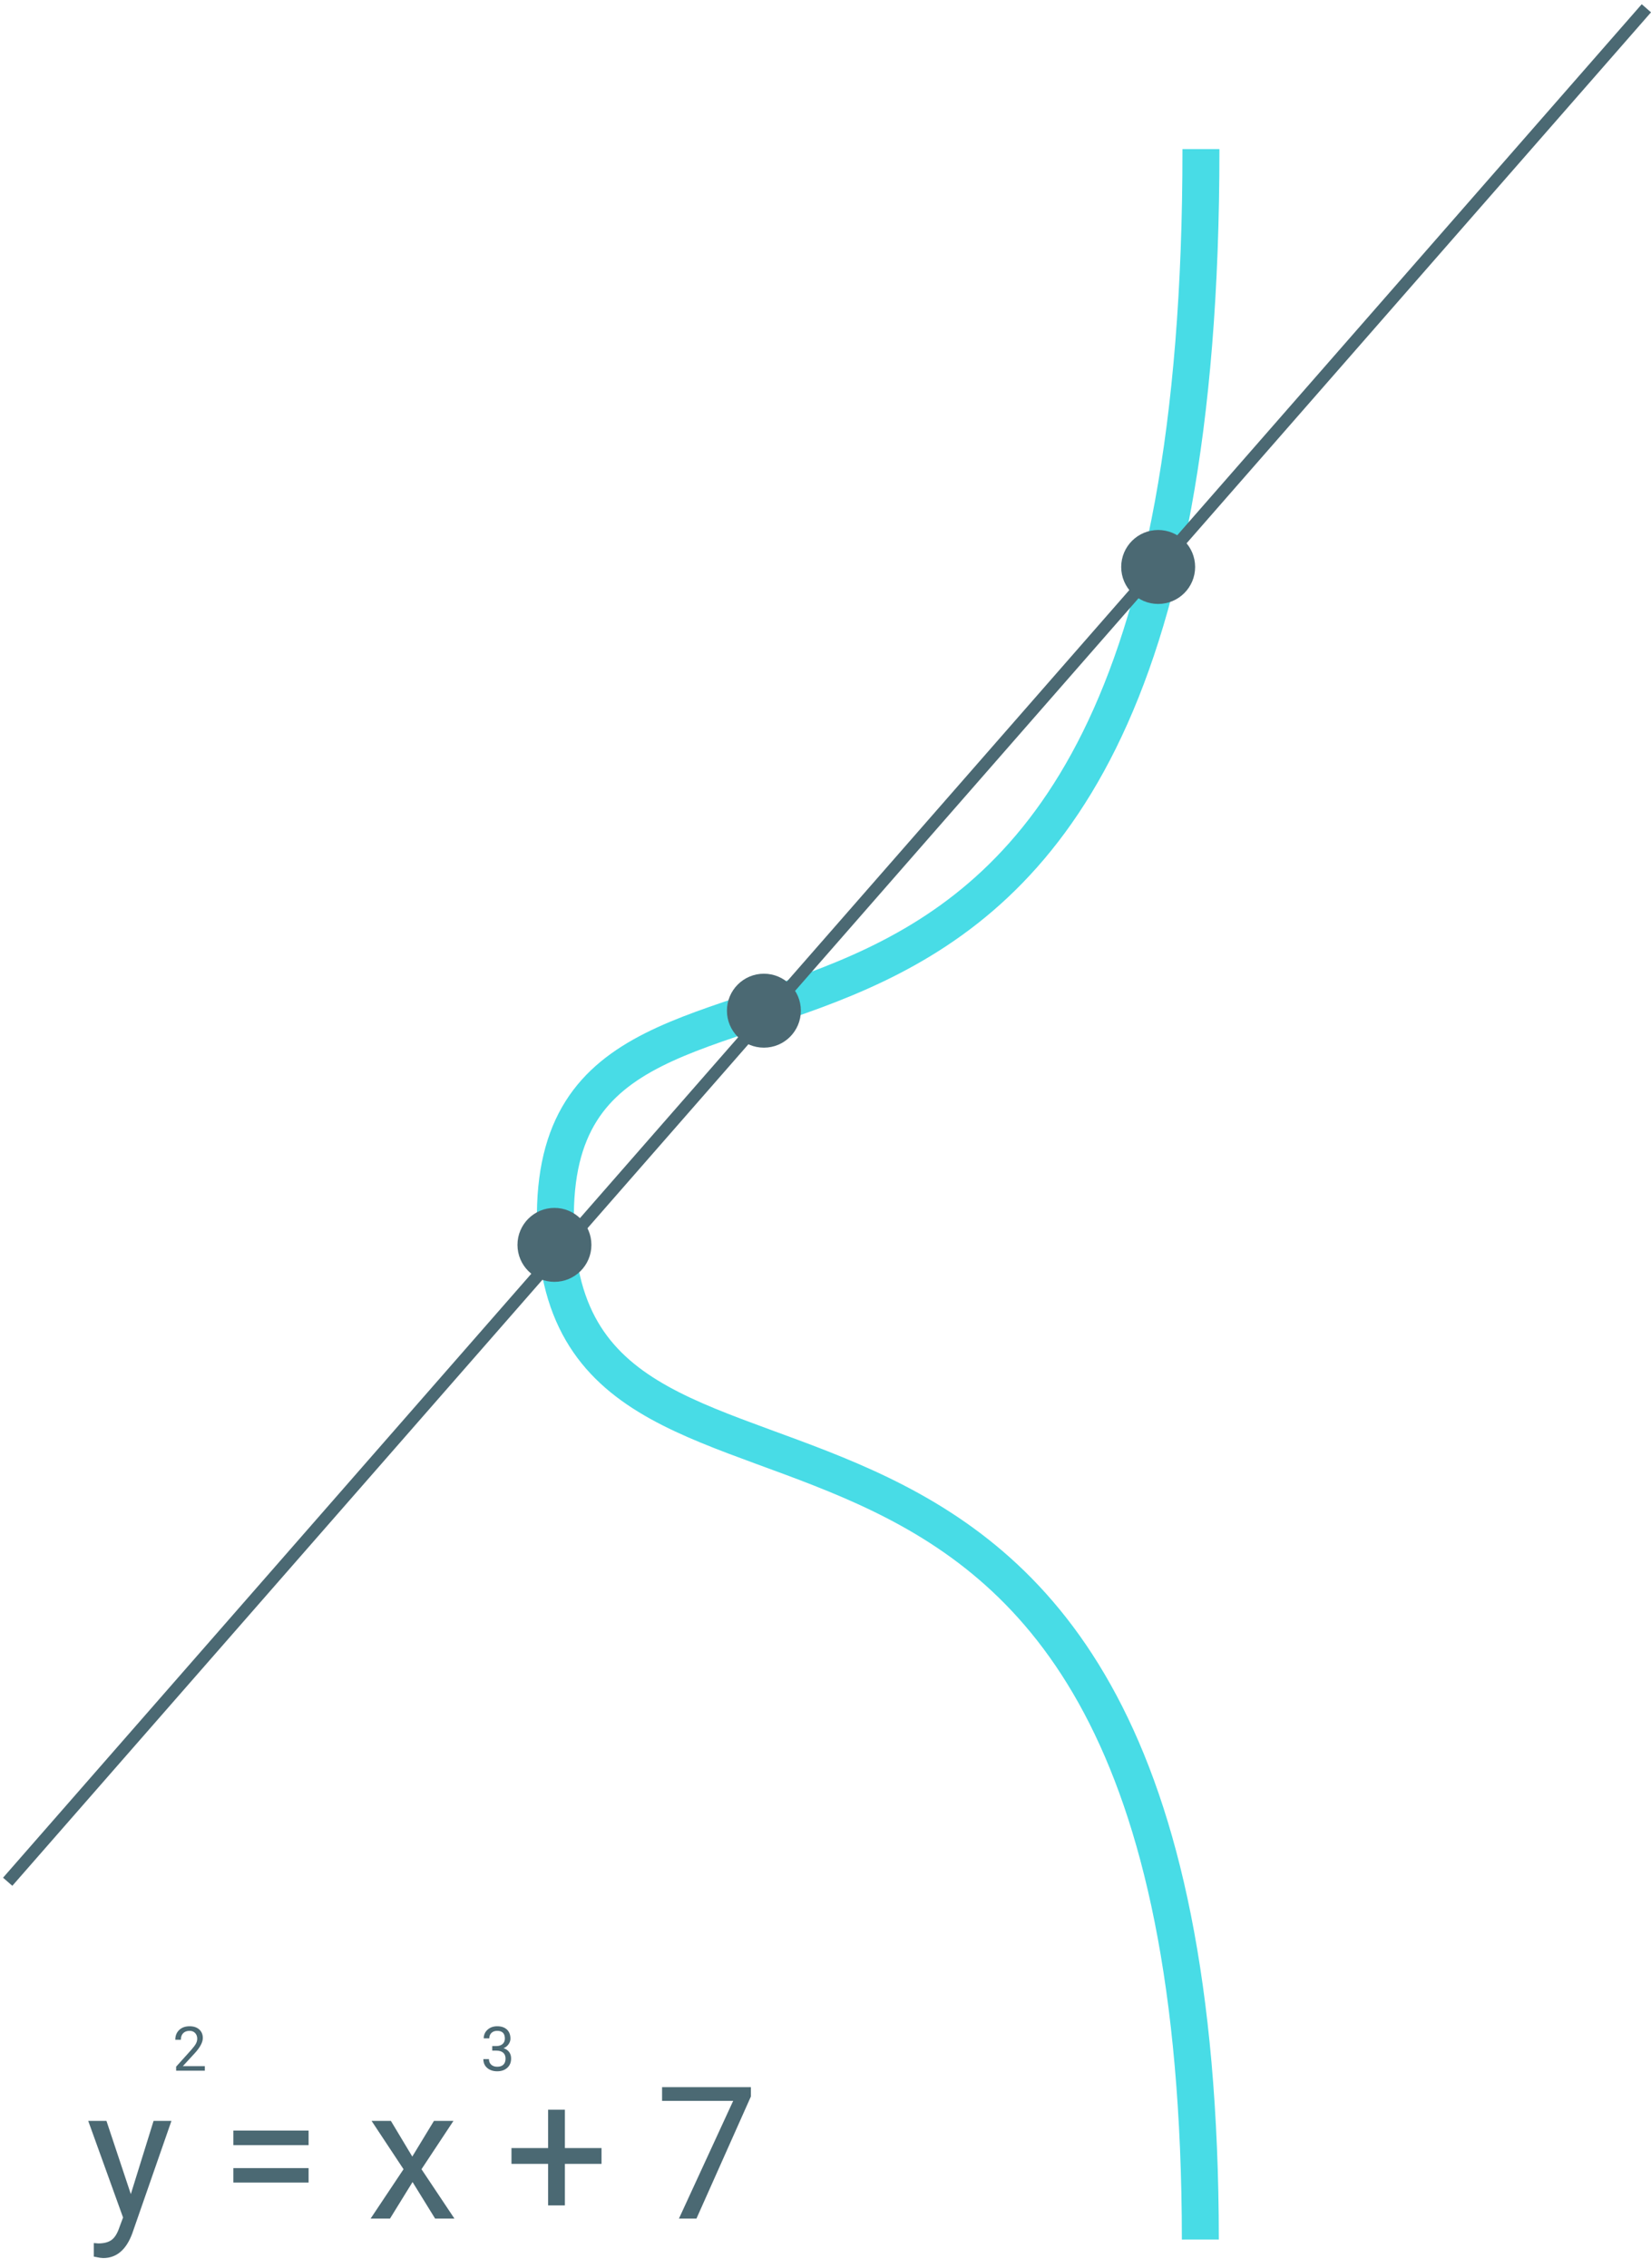 <svg width="134" height="184" viewBox="0 0 134 184" fill="none" xmlns="http://www.w3.org/2000/svg">
<path d="M97.472 12.095C97.525 104.057 44.514 67.536 45.081 99.206C45.649 130.876 97.376 98.768 97.424 181.698" stroke="#48DCE6" stroke-width="3"/>
<path d="M10.618 178.015L12.464 172.075H13.914L10.728 181.223C10.235 182.542 9.451 183.201 8.377 183.201L8.121 183.179L7.615 183.083V181.985L7.981 182.014C8.44 182.014 8.797 181.921 9.051 181.736C9.31 181.55 9.522 181.211 9.688 180.718L9.988 179.912L7.161 172.075H8.641L10.618 178.015ZM25.047 174.038H18.939V172.859H25.047V174.038ZM25.047 177.078H18.939V175.906H25.047V177.078ZM33.462 174.968L35.22 172.075H36.802L34.209 175.994L36.883 180H35.315L33.484 177.034L31.653 180H30.079L32.752 175.994L30.159 172.075H31.727L33.462 174.968ZM45.848 174.28H48.821V175.562H45.848V178.931H44.485V175.562H41.512V174.28H44.485V171.167H45.848V174.28ZM60.943 170.098L56.526 180H55.105L59.507 170.449H53.736V169.336H60.943V170.098Z" fill="#4B6973"/>
<path d="M39.952 166.003H40.291C40.505 166 40.672 165.944 40.794 165.834C40.916 165.725 40.977 165.578 40.977 165.393C40.977 164.976 40.77 164.768 40.355 164.768C40.16 164.768 40.003 164.824 39.886 164.936C39.771 165.047 39.713 165.194 39.713 165.378H39.261C39.261 165.096 39.364 164.863 39.569 164.677C39.776 164.49 40.038 164.396 40.355 164.396C40.69 164.396 40.953 164.485 41.144 164.663C41.334 164.84 41.429 165.087 41.429 165.402C41.429 165.557 41.379 165.707 41.278 165.852C41.178 165.996 41.043 166.105 40.87 166.176C41.065 166.238 41.216 166.341 41.322 166.484C41.429 166.627 41.483 166.802 41.483 167.009C41.483 167.328 41.379 167.581 41.17 167.768C40.962 167.955 40.691 168.049 40.357 168.049C40.024 168.049 39.752 167.958 39.542 167.778C39.334 167.597 39.23 167.359 39.23 167.062H39.684C39.684 167.25 39.745 167.399 39.867 167.512C39.989 167.624 40.152 167.68 40.357 167.68C40.575 167.68 40.742 167.623 40.858 167.509C40.974 167.395 41.031 167.232 41.031 167.019C41.031 166.812 40.968 166.653 40.841 166.542C40.714 166.432 40.531 166.375 40.291 166.372H39.952V166.003Z" fill="#4B6973"/>
<path d="M16.625 168H14.295V167.675L15.526 166.308C15.708 166.101 15.834 165.934 15.902 165.805C15.972 165.675 16.007 165.541 16.007 165.402C16.007 165.217 15.951 165.065 15.838 164.946C15.726 164.827 15.576 164.768 15.389 164.768C15.165 164.768 14.99 164.832 14.864 164.96C14.741 165.087 14.679 165.265 14.679 165.493H14.227C14.227 165.166 14.332 164.901 14.542 164.699C14.754 164.497 15.036 164.396 15.389 164.396C15.72 164.396 15.981 164.484 16.173 164.658C16.365 164.83 16.461 165.061 16.461 165.349C16.461 165.699 16.238 166.115 15.792 166.599L14.84 167.631H16.625V168Z" fill="#4B6973"/>
<line x1="0.624" y1="152.671" x2="133.624" y2="0.671" stroke="#4B6973"/>
<circle cx="62" cy="82" r="3" fill="#4B6973"/>
<circle cx="94" cy="46" r="3" fill="#4B6973"/>
<circle cx="45" cy="101" r="3" fill="#4B6973"/>
</svg>
